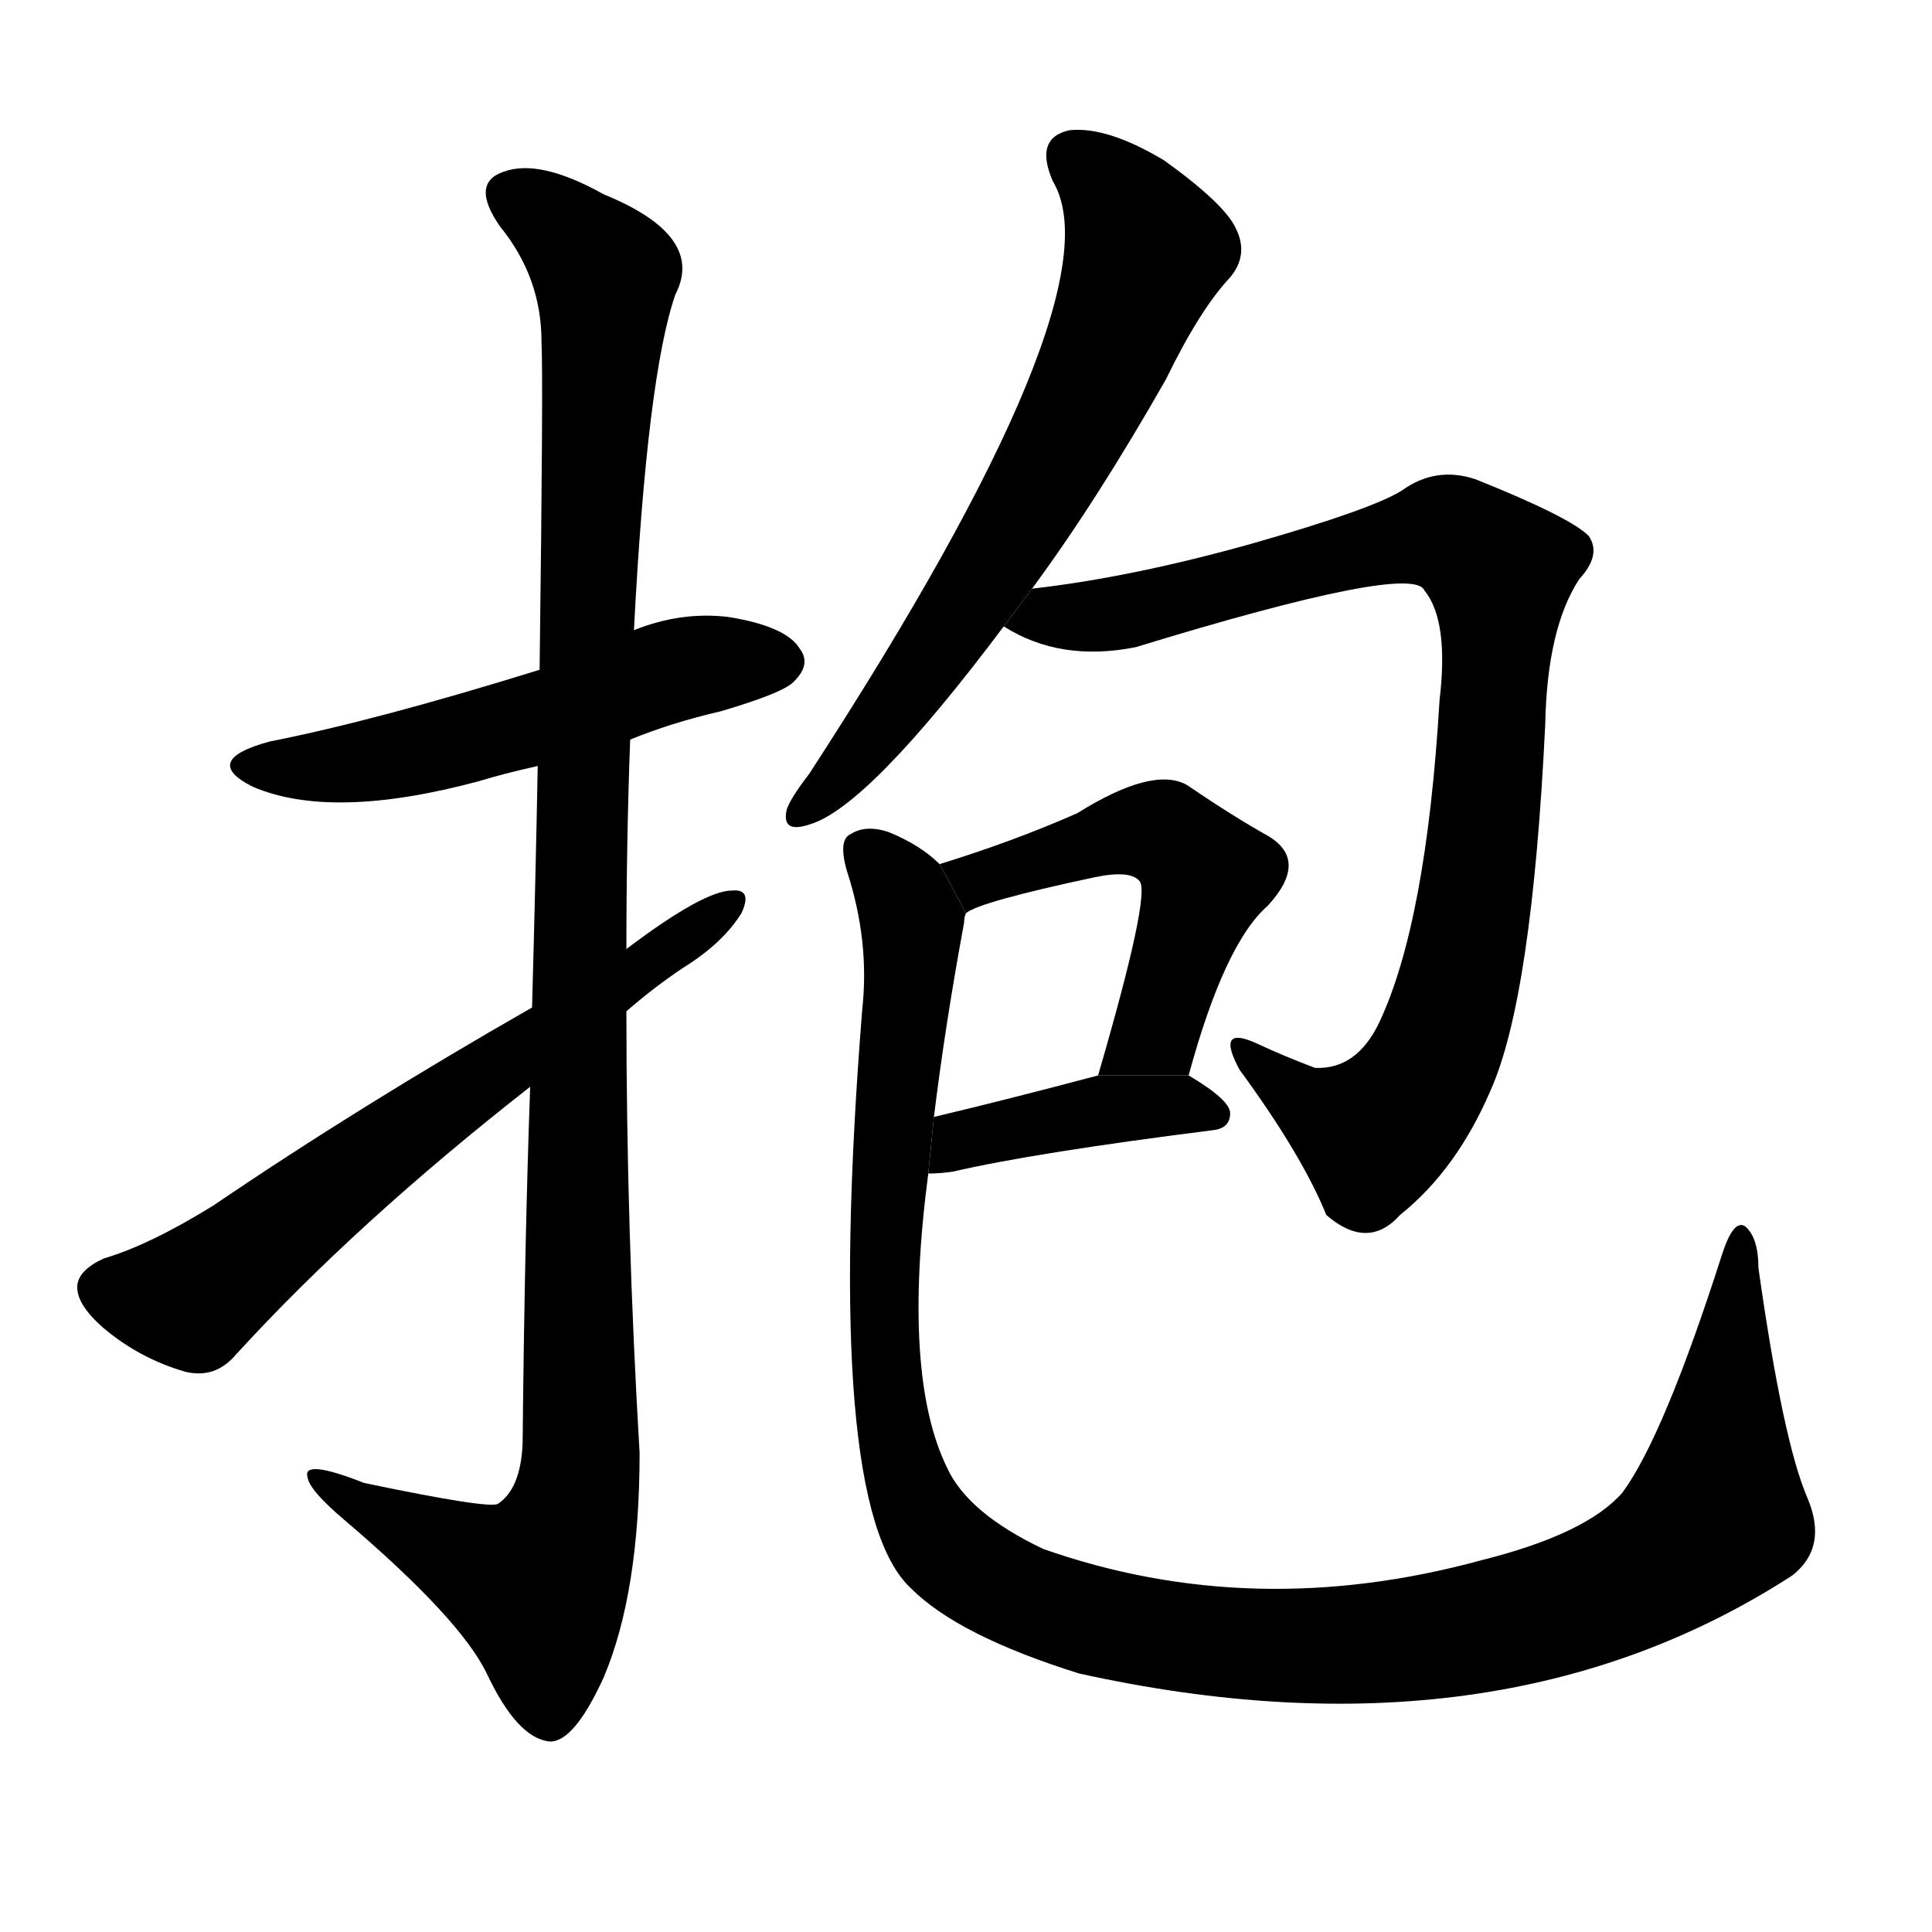 <!-- u62b1_bao4_embrace_hold_in_arms_enfold -->
<!-- 62B1 -->
<!--  -->
<!--  -->
<svg viewBox="0 0 1024 1024">
  <g transform="scale(1, -1) translate(0, -900)">
    <path d="M 334 508 Q 356 517 382 523 Q 416 533 421 539 Q 430 548 424 556 Q 417 568 386 573 Q 361 576 336 566 L 286 545 Q 199 518 143 507 Q 106 497 134 483 Q 176 465 254 486 Q 267 490 285 494 L 334 508 Z"></path>
    <path d="M 281 324 Q 278 240 277 135 Q 276 111 264 103 Q 260 100 193 114 Q 160 127 163 117 Q 164 110 183 94 Q 244 42 258 13 Q 274 -21 291 -23 Q 304 -24 320 11 Q 339 56 339 130 Q 332 248 332 364 L 332 397 Q 332 454 334 508 L 336 566 Q 343 701 358 744 Q 374 775 320 797 Q 286 816 267 809 Q 249 803 265 780 Q 287 753 287 719 Q 288 700 286 545 L 285 494 Q 284 439 282 366 L 281 324 Z"></path>
    <path d="M 332 364 Q 347 377 362 387 Q 383 400 393 416 Q 399 429 388 428 Q 373 428 332 397 L 282 366 Q 191 314 113 261 Q 79 240 55 233 Q 42 227 41 219 Q 40 209 55 196 Q 74 180 98 173 Q 114 169 125 182 Q 189 252 281 324 L 332 364 Z"></path>
    <path d="M 547 588 Q 581 634 618 699 Q 636 736 652 753 Q 662 765 655 779 Q 649 792 617 815 Q 587 833 567 831 Q 548 827 558 804 Q 594 744 429 490 Q 419 477 417 471 Q 414 458 429 463 Q 460 472 532 568 L 547 588 Z"></path>
    <path d="M 532 568 Q 562 549 602 557 Q 749 602 755 587 Q 768 571 763 529 Q 756 411 731 358 Q 719 333 697 334 Q 681 340 666 347 Q 644 357 657 333 Q 690 288 703 256 Q 725 237 742 256 Q 772 280 790 322 Q 812 371 819 516 Q 820 567 837 593 Q 849 606 842 616 Q 832 626 782 646 Q 761 653 743 640 Q 727 630 664 612 Q 600 594 547 588 L 532 568 Z"></path>
    <path d="M 630 330 Q 649 400 672 420 Q 694 444 672 457 Q 654 467 629 484 Q 611 494 571 469 Q 537 454 498 442 L 512 416 Q 519 422 580 435 Q 599 439 604 433 Q 610 426 582 330 L 630 330 Z"></path>
    <path d="M 492 278 Q 498 278 505 279 Q 548 289 643 301 Q 652 302 652 310 Q 652 317 630 330 L 582 330 Q 533 317 495 308 L 492 278 Z"></path>
    <path d="M 958 106 Q 945 136 932 228 Q 932 244 925 250 Q 919 254 913 236 Q 882 139 860 109 Q 841 87 785 73 Q 664 40 553 79 Q 513 98 502 122 Q 478 171 492 278 L 495 308 Q 501 357 511 411 Q 511 414 512 416 L 498 442 Q 488 452 471 459 Q 459 463 451 458 Q 444 455 449 438 Q 461 401 457 365 Q 436 101 483 58 Q 508 33 572 13 Q 794 -36 950 65 Q 969 80 958 106 Z"></path>
  </g>
</svg>
